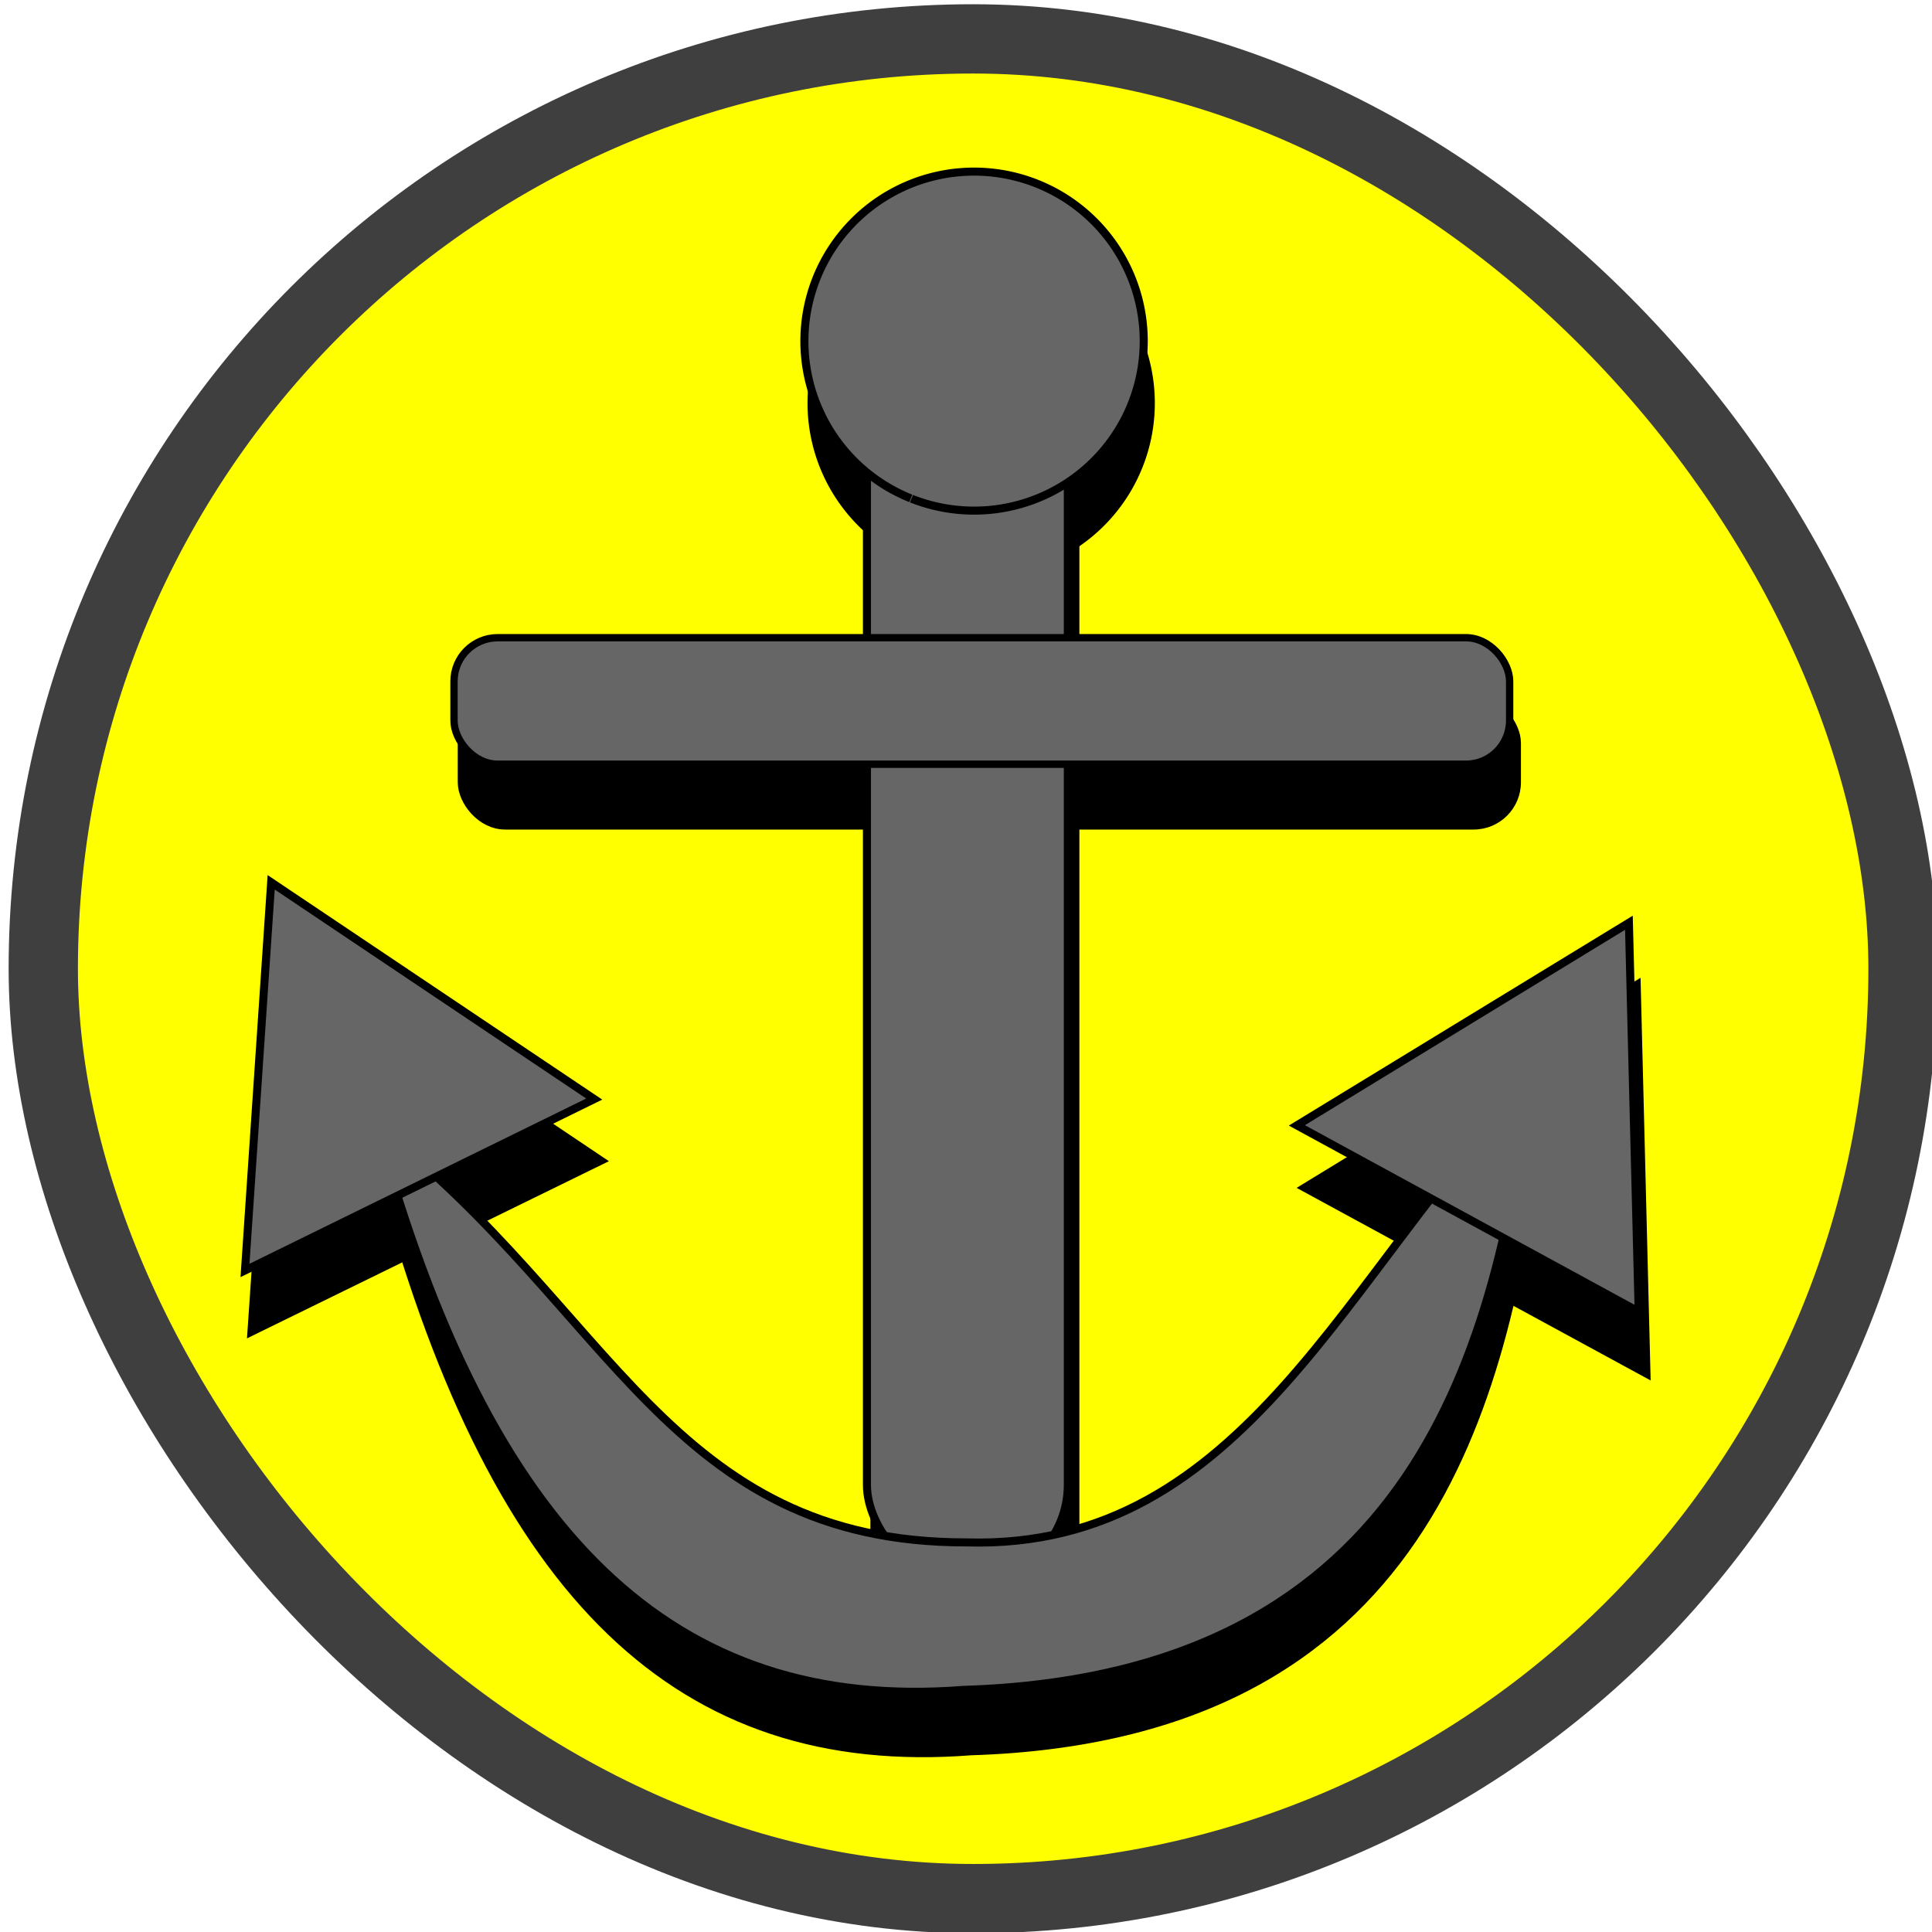 <?xml version="1.0" encoding="UTF-8" standalone="no"?>
<!-- Created with Inkscape (http://www.inkscape.org/) -->
<svg
   xmlns:dc="http://purl.org/dc/elements/1.1/"
   xmlns:cc="http://web.resource.org/cc/"
   xmlns:rdf="http://www.w3.org/1999/02/22-rdf-syntax-ns#"
   xmlns:svg="http://www.w3.org/2000/svg"
   xmlns="http://www.w3.org/2000/svg"
   xmlns:xlink="http://www.w3.org/1999/xlink"
   xmlns:sodipodi="http://sodipodi.sourceforge.net/DTD/sodipodi-0.dtd"
   xmlns:inkscape="http://www.inkscape.org/namespaces/inkscape"
   width="1200"
   height="1200"
   id="svg2"
   sodipodi:version="0.32"
   inkscape:version="0.45"
   version="1.0"
   sodipodi:docbase="C:\Documents and Settings\Games\My Documents\My Pictures\BUG\PLE"
   sodipodi:docname="PLEoverlaypatrolanchor.svg"
   inkscape:output_extension="org.inkscape.output.svg.inkscape"
   inkscape:export-filename="C:\Documents and Settings\Games\My Documents\My Pictures\BUG\PLE\PLEoverlaypatrolByellowbg.png"
   inkscape:export-xdpi="1.2"
   inkscape:export-ydpi="1.2"
   sodipodi:modified="TRUE">
  <defs
     id="defs4">
    <linearGradient
       y2="225.714"
       x2="488.286"
       y1="510.972"
       x1="488.286"
       gradientUnits="userSpaceOnUse"
       id="linearGradient3313"
       xlink:href="#linearGradient4799"
       inkscape:collect="always" />
    <linearGradient
       y2="217.286"
       x2="488.571"
       y1="640.143"
       x1="488.571"
       gradientTransform="matrix(0.646,0,0,1,172.882,-0.183)"
       gradientUnits="userSpaceOnUse"
       id="linearGradient3311"
       xlink:href="#linearGradient4775"
       inkscape:collect="always" />
    <linearGradient
       y2="225.714"
       x2="488.286"
       y1="510.972"
       x1="488.286"
       gradientUnits="userSpaceOnUse"
       id="linearGradient3289"
       xlink:href="#linearGradient4799"
       inkscape:collect="always" />
    <linearGradient
       y2="217.286"
       x2="488.571"
       y1="640.143"
       x1="488.571"
       gradientTransform="matrix(0.646,0,0,1,172.882,-0.183)"
       gradientUnits="userSpaceOnUse"
       id="linearGradient3287"
       xlink:href="#linearGradient4775"
       inkscape:collect="always" />
    <linearGradient
       id="linearGradient3158">
      <stop
         id="stop3160"
         offset="0"
         style="stop-color:#f8eac7;stop-opacity:1" />
      <stop
         id="stop3162"
         offset="1"
         style="stop-color:#897864;stop-opacity:1;" />
    </linearGradient>
    <linearGradient
       id="linearGradient4775">
      <stop
         id="stop4777"
         offset="0"
         style="stop-color:#b3b3b3;stop-opacity:1;" />
      <stop
         id="stop4779"
         offset="1"
         style="stop-color:#d3d3d3;stop-opacity:1;" />
    </linearGradient>
    <linearGradient
       y2="217.286"
       x2="488.571"
       y1="640.143"
       x1="488.571"
       gradientTransform="matrix(0.646,0,0,1,172.882,-0.183)"
       gradientUnits="userSpaceOnUse"
       id="linearGradient4863"
       xlink:href="#linearGradient4775"
       inkscape:collect="always" />
    <linearGradient
       y2="225.714"
       x2="488.286"
       y1="510.972"
       x1="488.286"
       gradientUnits="userSpaceOnUse"
       id="linearGradient4865"
       xlink:href="#linearGradient4799"
       inkscape:collect="always" />
    <linearGradient
       id="linearGradient4799"
       inkscape:collect="always">
      <stop
         id="stop4801"
         offset="0"
         style="stop-color:#ededed;stop-opacity:1;" />
      <stop
         id="stop4803"
         offset="1"
         style="stop-color:#ededed;stop-opacity:0;" />
    </linearGradient>
    <linearGradient
       gradientTransform="matrix(0.646,0,0,1,172.882,-0.183)"
       y2="217.286"
       x2="488.571"
       y1="640.143"
       x1="488.571"
       gradientUnits="userSpaceOnUse"
       id="linearGradient4849"
       xlink:href="#linearGradient4775"
       inkscape:collect="always" />
    <linearGradient
       y2="225.714"
       x2="488.286"
       y1="510.972"
       x1="488.286"
       gradientUnits="userSpaceOnUse"
       id="linearGradient4851"
       xlink:href="#linearGradient4799"
       inkscape:collect="always" />
    <linearGradient
       inkscape:collect="always"
       xlink:href="#linearGradient4775"
       id="linearGradient3422"
       gradientUnits="userSpaceOnUse"
       gradientTransform="matrix(0.646,0,0,1,172.882,-0.183)"
       x1="488.571"
       y1="640.143"
       x2="488.571"
       y2="217.286" />
    <linearGradient
       inkscape:collect="always"
       xlink:href="#linearGradient4799"
       id="linearGradient3424"
       gradientUnits="userSpaceOnUse"
       x1="488.286"
       y1="510.972"
       x2="488.286"
       y2="225.714" />
    <linearGradient
       inkscape:collect="always"
       xlink:href="#linearGradient4775"
       id="linearGradient3475"
       gradientUnits="userSpaceOnUse"
       gradientTransform="matrix(0.646,0,0,1,172.882,-0.183)"
       x1="488.571"
       y1="640.143"
       x2="488.571"
       y2="217.286" />
    <linearGradient
       inkscape:collect="always"
       xlink:href="#linearGradient4799"
       id="linearGradient3477"
       gradientUnits="userSpaceOnUse"
       x1="488.286"
       y1="510.972"
       x2="488.286"
       y2="225.714" />
    <linearGradient
       inkscape:collect="always"
       xlink:href="#linearGradient4775"
       id="linearGradient3479"
       gradientUnits="userSpaceOnUse"
       gradientTransform="matrix(0.646,0,0,1,172.882,-0.183)"
       x1="488.571"
       y1="640.143"
       x2="488.571"
       y2="217.286" />
    <linearGradient
       inkscape:collect="always"
       xlink:href="#linearGradient4799"
       id="linearGradient3481"
       gradientUnits="userSpaceOnUse"
       x1="488.286"
       y1="510.972"
       x2="488.286"
       y2="225.714" />
    <linearGradient
       inkscape:collect="always"
       xlink:href="#linearGradient4775"
       id="linearGradient3497"
       gradientUnits="userSpaceOnUse"
       gradientTransform="matrix(-0.587,-0.587,-0.91,0.91,1300.512,405.161)"
       x1="488.571"
       y1="640.143"
       x2="488.571"
       y2="217.286" />
    <linearGradient
       inkscape:collect="always"
       xlink:href="#linearGradient4775"
       id="linearGradient3503"
       gradientUnits="userSpaceOnUse"
       gradientTransform="matrix(0.587,-0.587,0.91,0.91,-170.963,405.161)"
       x1="488.571"
       y1="640.143"
       x2="488.571"
       y2="217.286" />
    <linearGradient
       inkscape:collect="always"
       xlink:href="#linearGradient4799"
       id="linearGradient3513"
       gradientUnits="userSpaceOnUse"
       x1="488.286"
       y1="510.972"
       x2="488.286"
       y2="225.714" />
    <linearGradient
       inkscape:collect="always"
       xlink:href="#linearGradient4799"
       id="linearGradient3515"
       gradientUnits="userSpaceOnUse"
       x1="488.286"
       y1="510.972"
       x2="488.286"
       y2="225.714" />
    <linearGradient
       inkscape:collect="always"
       xlink:href="#linearGradient4775"
       id="linearGradient3535"
       gradientUnits="userSpaceOnUse"
       gradientTransform="matrix(0.587,-0.587,0.91,0.91,-170.963,405.161)"
       x1="488.571"
       y1="640.143"
       x2="488.571"
       y2="217.286" />
    <linearGradient
       inkscape:collect="always"
       xlink:href="#linearGradient4799"
       id="linearGradient3537"
       gradientUnits="userSpaceOnUse"
       x1="488.286"
       y1="510.972"
       x2="488.286"
       y2="225.714" />
    <linearGradient
       inkscape:collect="always"
       xlink:href="#linearGradient4775"
       id="linearGradient3539"
       gradientUnits="userSpaceOnUse"
       gradientTransform="matrix(-0.587,-0.587,-0.91,0.91,1300.512,405.161)"
       x1="488.571"
       y1="640.143"
       x2="488.571"
       y2="217.286" />
    <linearGradient
       inkscape:collect="always"
       xlink:href="#linearGradient4799"
       id="linearGradient3541"
       gradientUnits="userSpaceOnUse"
       x1="488.286"
       y1="510.972"
       x2="488.286"
       y2="225.714" />
    <linearGradient
       id="linearGradient3182">
      <stop
         style="stop-color:#1fd800;stop-opacity:1;"
         offset="0"
         id="stop3184" />
      <stop
         style="stop-color:#17a300;stop-opacity:1;"
         offset="1"
         id="stop3186" />
    </linearGradient>
    <linearGradient
       id="linearGradient3188">
      <stop
         style="stop-color:#f8eac7;stop-opacity:1"
         offset="0"
         id="stop3190" />
      <stop
         style="stop-color:#897864;stop-opacity:1;"
         offset="1"
         id="stop3192" />
    </linearGradient>
    <linearGradient
       inkscape:collect="always"
       xlink:href="#linearGradient3158"
       id="linearGradient3194"
       x1="647.143"
       y1="451.338"
       x2="647.143"
       y2="1001.439"
       gradientUnits="userSpaceOnUse" />
    <linearGradient
       inkscape:collect="always"
       xlink:href="#linearGradient3340"
       id="linearGradient3208"
       x1="133.308"
       y1="508.571"
       x2="849.549"
       y2="508.571"
       gradientUnits="userSpaceOnUse" />
    <linearGradient
       inkscape:collect="always"
       xlink:href="#linearGradient3340"
       id="linearGradient3210"
       gradientUnits="userSpaceOnUse"
       x1="541.889"
       y1="565.105"
       x2="713.355"
       y2="729.565" />
    <linearGradient
       inkscape:collect="always"
       xlink:href="#linearGradient3340"
       id="linearGradient3212"
       gradientUnits="userSpaceOnUse"
       x1="508.571"
       y1="-491.429"
       x2="741.622"
       y2="-740.299" />
    <linearGradient
       inkscape:collect="always"
       xlink:href="#linearGradient3340"
       id="linearGradient3214"
       x1="509.441"
       y1="530.389"
       x2="745.176"
       y2="735.964"
       gradientUnits="userSpaceOnUse"
       gradientTransform="matrix(0.997,0,0,1,1.398,0)" />
    <linearGradient
       gradientTransform="matrix(0.997,0,0,1,1.398,0)"
       gradientUnits="userSpaceOnUse"
       y2="735.964"
       x2="745.176"
       y1="530.389"
       x1="509.441"
       id="linearGradient3358"
       xlink:href="#linearGradient3340"
       inkscape:collect="always" />
    <linearGradient
       y2="-740.299"
       x2="741.622"
       y1="-491.429"
       x1="508.571"
       gradientUnits="userSpaceOnUse"
       id="linearGradient3350"
       xlink:href="#linearGradient3151"
       inkscape:collect="always" />
    <linearGradient
       y2="732.135"
       x2="731.343"
       y1="508.571"
       x1="491.429"
       gradientUnits="userSpaceOnUse"
       id="linearGradient3348"
       xlink:href="#linearGradient3151"
       inkscape:collect="always" />
    <linearGradient
       gradientUnits="userSpaceOnUse"
       y2="719.349"
       x2="704.185"
       y1="268.721"
       x1="205.99"
       id="linearGradient3346"
       xlink:href="#linearGradient3151"
       inkscape:collect="always" />
    <linearGradient
       gradientUnits="userSpaceOnUse"
       y2="1001.439"
       x2="647.143"
       y1="451.338"
       x1="647.143"
       id="linearGradient3599"
       xlink:href="#linearGradient3158"
       inkscape:collect="always" />
    <linearGradient
       id="linearGradient3593">
      <stop
         id="stop3595"
         offset="0"
         style="stop-color:#f8eac7;stop-opacity:1" />
      <stop
         id="stop3597"
         offset="1"
         style="stop-color:#897864;stop-opacity:1;" />
    </linearGradient>
    <linearGradient
       id="linearGradient3340">
      <stop
         id="stop3342"
         offset="0"
         style="stop-color:#11d800;stop-opacity:1;" />
      <stop
         id="stop3344"
         offset="1"
         style="stop-color:#0ca300;stop-opacity:1;" />
    </linearGradient>
    <linearGradient
       id="linearGradient3151">
      <stop
         style="stop-color:#e20000;stop-opacity:1;"
         offset="0"
         id="stop3153" />
      <stop
         style="stop-color:#be0000;stop-opacity:1;"
         offset="1"
         id="stop3155" />
    </linearGradient>
    <linearGradient
       inkscape:collect="always"
       xlink:href="#linearGradient3151"
       id="linearGradient3644"
       gradientUnits="userSpaceOnUse"
       x1="205.99"
       y1="268.721"
       x2="704.185"
       y2="719.349" />
    <linearGradient
       inkscape:collect="always"
       xlink:href="#linearGradient3151"
       id="linearGradient3247"
       gradientUnits="userSpaceOnUse"
       x1="205.99"
       y1="268.721"
       x2="704.185"
       y2="719.349" />
    <linearGradient
       inkscape:collect="always"
       xlink:href="#linearGradient3151"
       id="linearGradient3249"
       gradientUnits="userSpaceOnUse"
       x1="491.429"
       y1="508.571"
       x2="731.343"
       y2="732.135" />
    <linearGradient
       inkscape:collect="always"
       xlink:href="#linearGradient3151"
       id="linearGradient3251"
       gradientUnits="userSpaceOnUse"
       x1="508.571"
       y1="-491.429"
       x2="741.622"
       y2="-740.299" />
    <linearGradient
       inkscape:collect="always"
       xlink:href="#linearGradient3151"
       id="linearGradient3281"
       gradientUnits="userSpaceOnUse"
       x1="205.99"
       y1="268.721"
       x2="704.185"
       y2="719.349" />
    <linearGradient
       inkscape:collect="always"
       xlink:href="#linearGradient3151"
       id="linearGradient3283"
       gradientUnits="userSpaceOnUse"
       x1="491.429"
       y1="508.571"
       x2="731.343"
       y2="732.135" />
    <linearGradient
       inkscape:collect="always"
       xlink:href="#linearGradient3151"
       id="linearGradient3285"
       gradientUnits="userSpaceOnUse"
       x1="508.571"
       y1="-491.429"
       x2="741.622"
       y2="-740.299" />
    <filter
       id="filter4277"
       height="1.239"
       y="-0.119"
       width="2.386"
       x="-0.693"
       inkscape:collect="always">
      <feGaussianBlur
         id="feGaussianBlur4279"
         stdDeviation="33.403"
         inkscape:collect="always" />
    </filter>
    <filter
       id="filter4273"
       height="3.15"
       y="-1.075"
       width="1.275"
       x="-0.138"
       inkscape:collect="always">
      <feGaussianBlur
         id="feGaussianBlur4275"
         stdDeviation="33.403"
         inkscape:collect="always" />
    </filter>
    <filter
       id="filter4269"
       height="1.472"
       y="-0.236"
       width="1.252"
       x="-0.126"
       inkscape:collect="always">
      <feGaussianBlur
         id="feGaussianBlur4271"
         stdDeviation="33.403"
         inkscape:collect="always" />
    </filter>
    <filter
       id="filter4265"
       height="1.735"
       y="-0.368"
       width="1.815"
       x="-0.407"
       inkscape:collect="always">
      <feGaussianBlur
         id="feGaussianBlur4267"
         stdDeviation="42.57"
         inkscape:collect="always" />
    </filter>
    <filter
       id="filter4261"
       height="1.734"
       y="-0.367"
       width="1.832"
       x="-0.416"
       inkscape:collect="always">
      <feGaussianBlur
         id="feGaussianBlur4263"
         stdDeviation="42.57"
         inkscape:collect="always" />
    </filter>
    <filter
       id="filter4257"
       height="1.838"
       y="-0.419"
       width="1.838"
       x="-0.419"
       inkscape:collect="always">
      <feGaussianBlur
         id="feGaussianBlur4259"
         stdDeviation="43.892"
         inkscape:collect="always" />
    </filter>
    <linearGradient
       gradientUnits="userSpaceOnUse"
       y2="1001.439"
       x2="647.143"
       y1="451.338"
       x1="647.143"
       id="linearGradient2288"
       xlink:href="#linearGradient3158"
       inkscape:collect="always" />
    <linearGradient
       id="linearGradient2282">
      <stop
         id="stop2284"
         offset="0"
         style="stop-color:#f8eac7;stop-opacity:1" />
      <stop
         id="stop2286"
         offset="1"
         style="stop-color:#897864;stop-opacity:1;" />
    </linearGradient>
  </defs>
  <sodipodi:namedview
     id="base"
     pagecolor="#ffffff"
     bordercolor="#666666"
     borderopacity="1.0"
     gridtolerance="10000"
     guidetolerance="10"
     objecttolerance="10"
     inkscape:pageopacity="0.0"
     inkscape:pageshadow="2"
     inkscape:zoom="0.08"
     inkscape:cx="2264.2884"
     inkscape:cy="943.89686"
     inkscape:document-units="px"
     inkscape:current-layer="layer1"
     width="1200px"
     height="1200px"
     inkscape:window-width="744"
     inkscape:window-height="573"
     inkscape:window-x="50"
     inkscape:window-y="310" />
  <g
     inkscape:label="Layer 1"
     inkscape:groupmode="layer"
     id="layer1">
    <g
       id="g4673"
       transform="matrix(1.54,0,0,1.54,-794.302,-1103.911)" />
    <rect
       inkscape:export-ydpi="1.1583772"
       inkscape:export-xdpi="1.1583772"
       style="fill:#ffff00;fill-opacity:1;fill-rule:evenodd;stroke:#3f3f3f;stroke-width:43.034;stroke-linecap:butt;stroke-linejoin:miter;stroke-miterlimit:4;stroke-dasharray:none;stroke-opacity:1"
       id="rect3237"
       width="1155.118"
       height="1155.118"
       x="26.882"
       y="24.153"
       rx="700.565"
       ry="698.268" />
    <g
       id="g4281"
       transform="matrix(1.365,0,0,1.364,-193.971,-201.871)">
      <rect
         rx="43.671"
         ry="43.68"
         y="340.798"
         x="540"
         height="555.014"
         width="91.429"
         id="rect2168"
         style="opacity:1;fill:#000000;fill-opacity:1;stroke:#000000;stroke-width:3.664;stroke-linecap:butt;stroke-linejoin:miter;stroke-miterlimit:4;stroke-dasharray:none;stroke-opacity:1;filter:url(#filter4277)" />
      <rect
         rx="19.857"
         ry="19.861"
         y="466.493"
         x="352.064"
         height="57.586"
         width="480.443"
         id="rect2170"
         style="opacity:1;fill:#000000;fill-opacity:1;stroke:#000000;stroke-width:3.34;stroke-linecap:butt;stroke-linejoin:miter;stroke-miterlimit:4;stroke-dasharray:none;stroke-opacity:1;filter:url(#filter4273)" />
      <path
         sodipodi:nodetypes="ccccc"
         id="path2172"
         d="M 317.049,688.989 C 368.173,875.304 451.533,955.724 583.883,945.464 C 791.824,938.943 826.159,786.389 842.069,668.484 C 758.354,753.668 712.412,881.939 585.476,878.323 C 449.963,878.532 423.989,772.024 317.049,688.989 z "
         style="fill:#000000;fill-opacity:1;fill-rule:evenodd;stroke:#000000;stroke-width:3.664;stroke-linecap:butt;stroke-linejoin:miter;stroke-miterlimit:4;stroke-dasharray:none;stroke-opacity:1;filter:url(#filter4269)" />
      <path
         transform="matrix(0.77,0.15,-0.15,0.77,236.289,154.36)"
         d="M 351.533,609.639 L 171.581,745.86 L 143.587,521.906 L 351.533,609.639 z "
         inkscape:randomized="0"
         inkscape:rounded="0"
         inkscape:flatsided="true"
         sodipodi:arg2="0.92284256"
         sodipodi:arg1="-0.12435499"
         sodipodi:r2="65.152878"
         sodipodi:r1="130.30576"
         sodipodi:cy="625.80188"
         sodipodi:cx="222.23357"
         sodipodi:sides="3"
         id="path3145"
         style="opacity:1;fill:#000000;fill-opacity:1;stroke:#000000;stroke-width:4.67;stroke-linecap:butt;stroke-linejoin:miter;stroke-miterlimit:4;stroke-dasharray:none;stroke-opacity:1;filter:url(#filter4265)"
         sodipodi:type="star" />
      <path
         sodipodi:type="star"
         style="opacity:1;fill:#000000;fill-opacity:1;stroke:#000000;stroke-width:4.67;stroke-linecap:butt;stroke-linejoin:miter;stroke-miterlimit:4;stroke-dasharray:none;stroke-opacity:1;filter:url(#filter4261)"
         id="path3147"
         sodipodi:sides="3"
         sodipodi:cx="222.23357"
         sodipodi:cy="625.80188"
         sodipodi:r1="130.30576"
         sodipodi:r2="65.152878"
         sodipodi:arg1="-0.12435499"
         sodipodi:arg2="0.92284256"
         inkscape:flatsided="true"
         inkscape:rounded="0"
         inkscape:randomized="0"
         d="M 351.533,609.639 L 171.581,745.86 L 143.587,521.906 L 351.533,609.639 z "
         transform="matrix(0.323,0.715,-0.715,0.323,1213.636,325.23)" />
      <path
         transform="matrix(0.761,0,0,0.761,150.437,58.578)"
         sodipodi:open="true"
         sodipodi:end="8.2317123"
         sodipodi:start="1.9528593"
         d="M 537.898,452.83 A 101.429,101.429 0 1 1 538.306,452.993"
         sodipodi:ry="101.42857"
         sodipodi:rx="101.42857"
         sodipodi:cy="358.71429"
         sodipodi:cx="575.71429"
         id="path2166"
         style="opacity:1;fill:#000000;fill-opacity:1;stroke:#000000;stroke-width:4.815;stroke-linecap:butt;stroke-linejoin:miter;stroke-miterlimit:4;stroke-dasharray:none;stroke-opacity:1;filter:url(#filter4257)"
         sodipodi:type="arc" />
    </g>
    <g
       id="g2333"
       transform="translate(12.5,0)"
       style="fill:#666666">
      <rect
         ry="59.599"
         y="224.595"
         x="525.974"
         height="757.284"
         width="124.775"
         id="rect4289"
         style="fill:#666666;fill-opacity:1;stroke:#000000;stroke-width:5;stroke-linecap:butt;stroke-linejoin:miter;stroke-miterlimit:4;stroke-dasharray:none;stroke-opacity:1"
         rx="59.599" />
      <rect
         ry="27.099"
         y="396.097"
         x="269.494"
         height="78.572"
         width="655.672"
         id="rect4291"
         style="fill:#666666;fill-opacity:1;stroke:#000000;stroke-width:4.557;stroke-linecap:butt;stroke-linejoin:miter;stroke-miterlimit:4;stroke-dasharray:none;stroke-opacity:1"
         rx="27.099" />
      <path
         sodipodi:nodetypes="ccccc"
         id="path4293"
         d="M 221.708,699.681 C 291.478,953.897 405.242,1063.624 585.863,1049.627 C 869.644,1040.728 916.502,832.577 938.215,671.703 C 823.968,787.931 761.269,962.95 588.037,958.015 C 403.099,958.301 367.651,812.978 221.708,699.681 z "
         style="fill:#666666;fill-opacity:1;fill-rule:evenodd;stroke:#000000;stroke-width:5;stroke-linecap:butt;stroke-linejoin:miter;stroke-miterlimit:4;stroke-dasharray:none;stroke-opacity:1" />
      <path
         transform="matrix(1.051,0.204,-0.204,1.051,111.492,-29.79)"
         d="M 351.533,609.639 L 171.581,745.86 L 143.587,521.906 L 351.533,609.639 z "
         inkscape:randomized="0"
         inkscape:rounded="0"
         inkscape:flatsided="true"
         sodipodi:arg2="0.92284256"
         sodipodi:arg1="-0.12435499"
         sodipodi:r2="65.152878"
         sodipodi:r1="130.30576"
         sodipodi:cy="625.80188"
         sodipodi:cx="222.23357"
         sodipodi:sides="3"
         id="path4295"
         style="fill:#666666;fill-opacity:1;stroke:#000000;stroke-width:4.67;stroke-linecap:butt;stroke-linejoin:miter;stroke-miterlimit:4;stroke-dasharray:none;stroke-opacity:1"
         sodipodi:type="star" />
      <path
         sodipodi:type="star"
         style="fill:#666666;fill-opacity:1;stroke:#000000;stroke-width:4.67;stroke-linecap:butt;stroke-linejoin:miter;stroke-miterlimit:4;stroke-dasharray:none;stroke-opacity:1"
         id="path4297"
         sodipodi:sides="3"
         sodipodi:cx="222.23357"
         sodipodi:cy="625.80188"
         sodipodi:r1="130.30576"
         sodipodi:r2="65.152878"
         sodipodi:arg1="-0.12435499"
         sodipodi:arg2="0.92284256"
         inkscape:flatsided="true"
         inkscape:rounded="0"
         inkscape:randomized="0"
         d="M 351.533,609.639 L 171.581,745.86 L 143.587,521.906 L 351.533,609.639 z "
         transform="matrix(0.441,0.976,-0.976,0.44,1445.301,203.352)" />
      <path
         transform="matrix(1.039,0,0,1.038,-5.672,-160.479)"
         sodipodi:open="true"
         sodipodi:end="8.2317123"
         sodipodi:start="1.9528593"
         d="M 537.898,452.83 A 101.429,101.429 0 1 1 538.306,452.993"
         sodipodi:ry="101.42857"
         sodipodi:rx="101.42857"
         sodipodi:cy="358.71429"
         sodipodi:cx="575.71429"
         id="path4299"
         style="fill:#666666;fill-opacity:1;stroke:#000000;stroke-width:4.815;stroke-linecap:butt;stroke-linejoin:miter;stroke-miterlimit:4;stroke-dasharray:none;stroke-opacity:1"
         sodipodi:type="arc" />
    </g>
  </g>
</svg>
